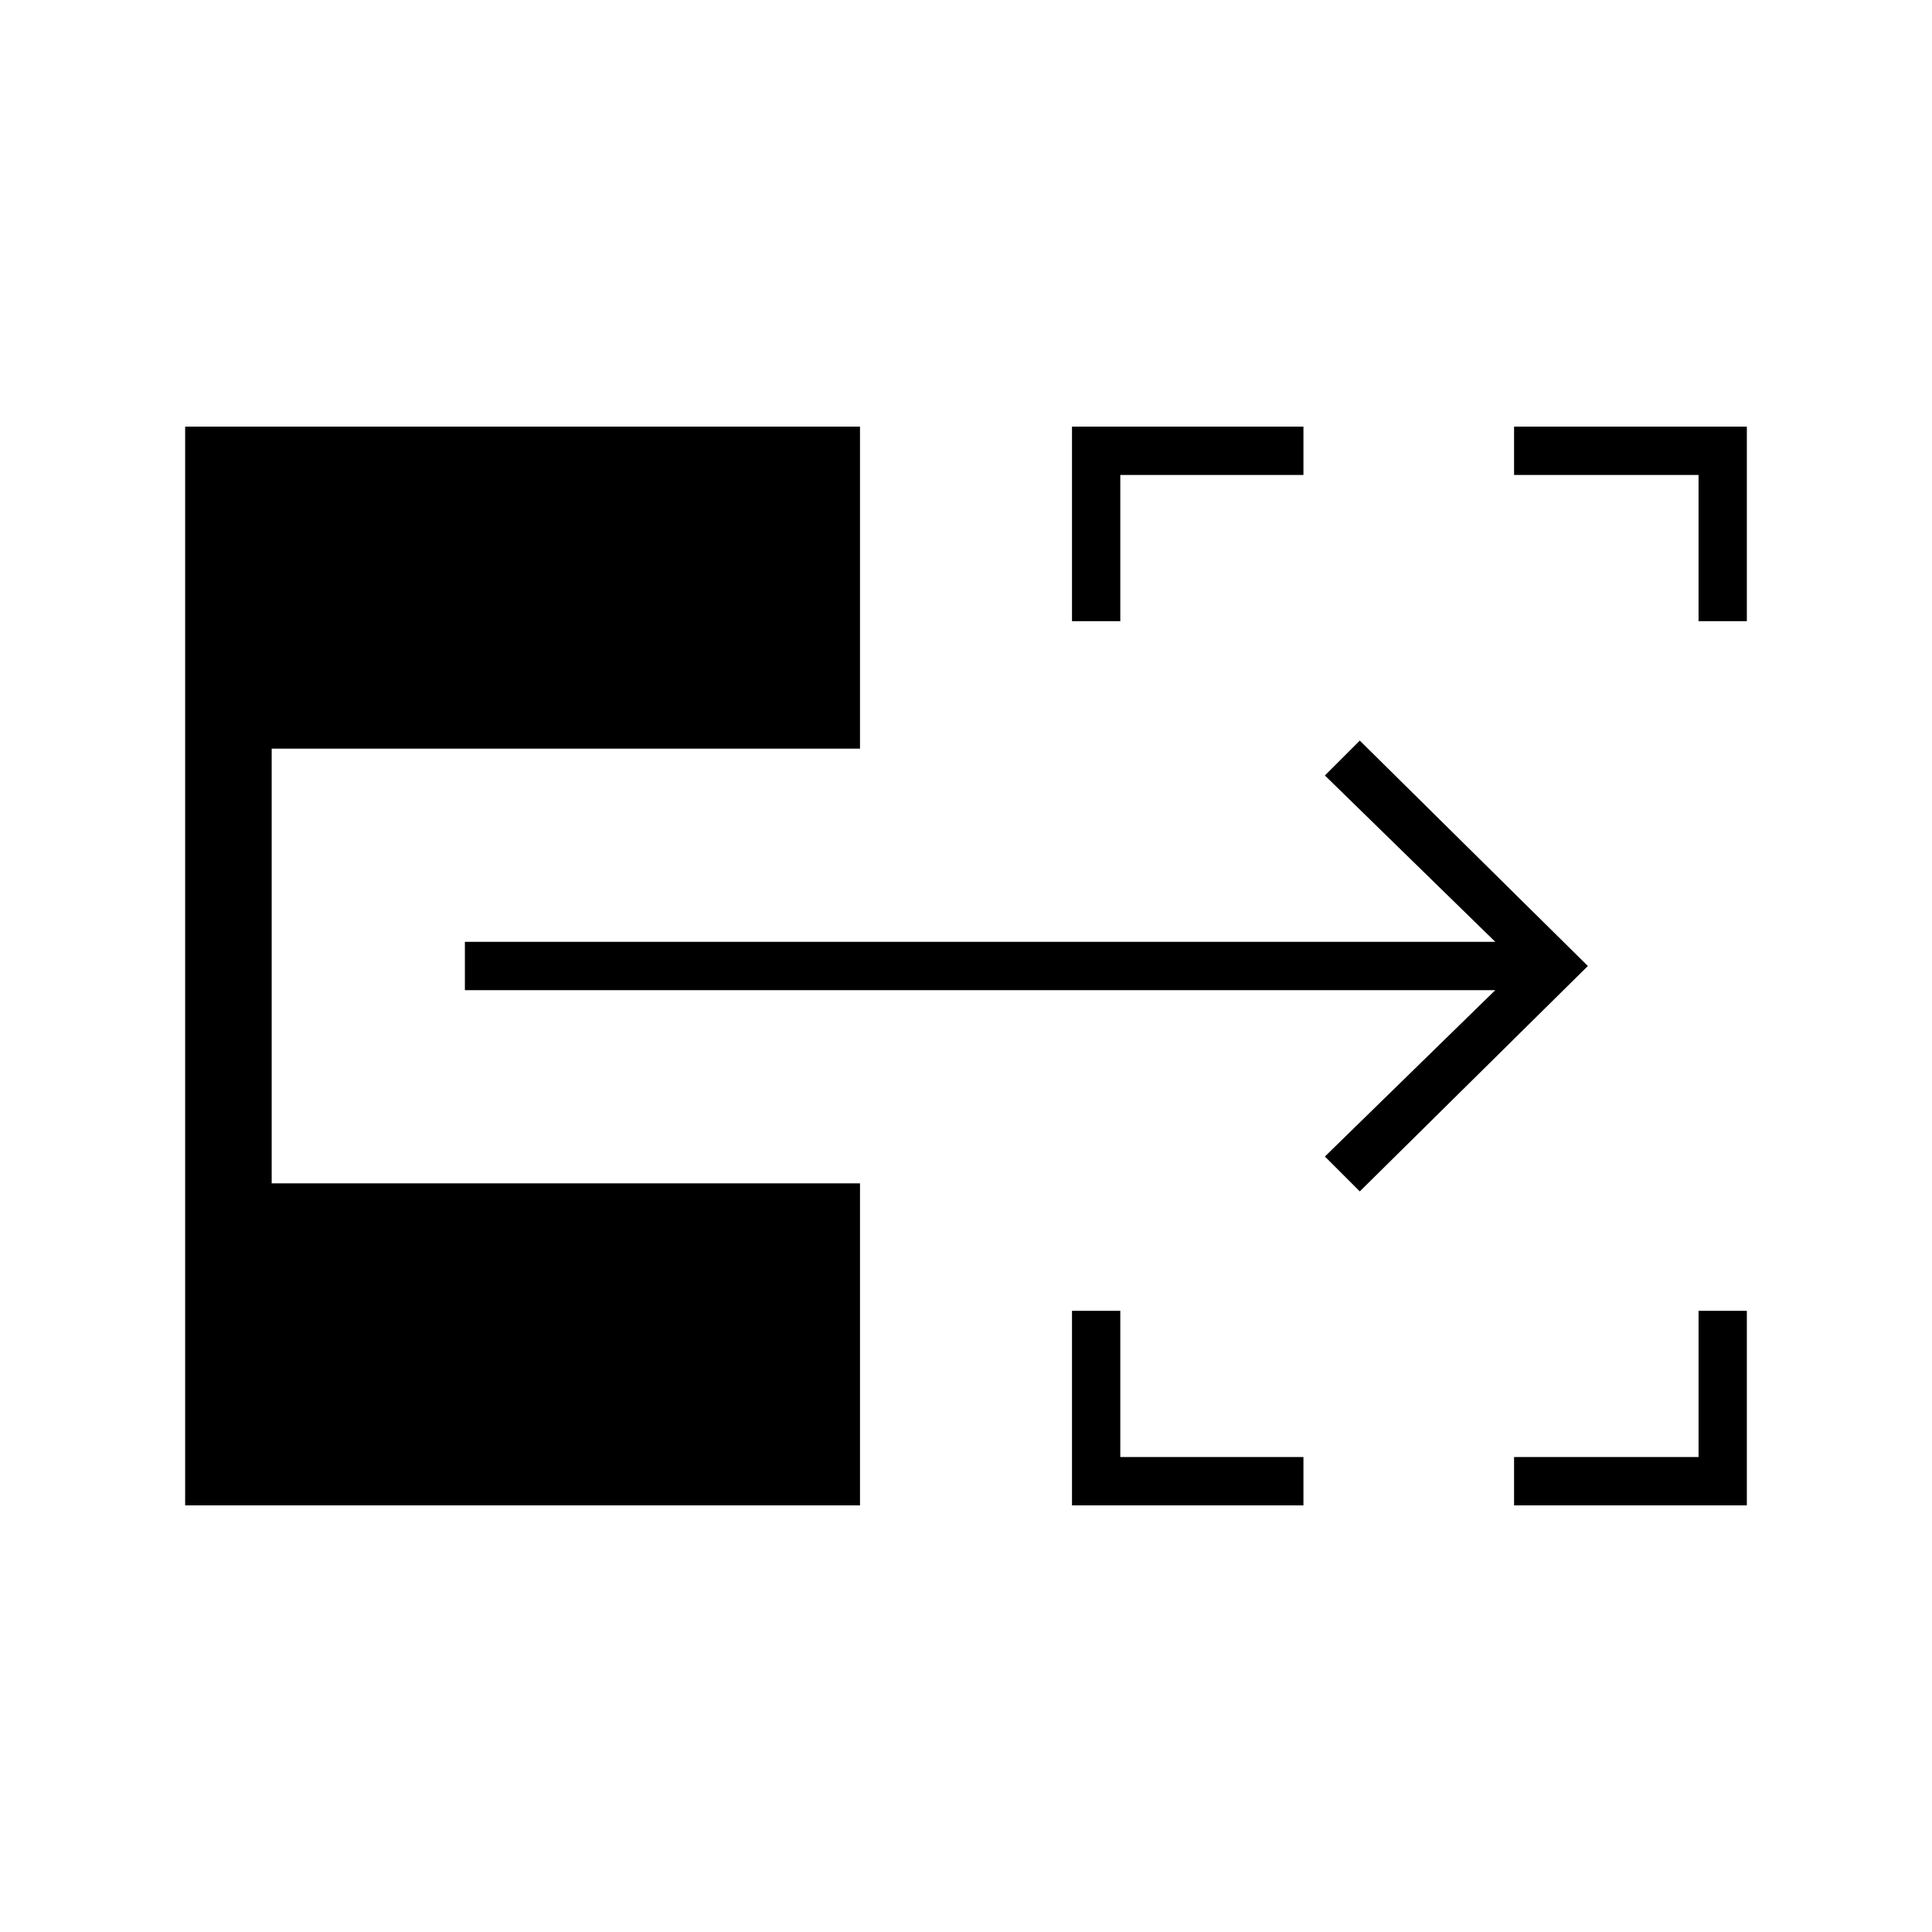 <svg xmlns="http://www.w3.org/2000/svg" height="40" viewBox="0 -960 960 960" width="40"><path d="M532.67-212v-96.67h24V-236h91v24h-115Zm219.66 0v-24H844v-72.67h24V-212H752.33ZM532.67-651.33V-748h115v24h-91v72.67h-24Zm311.33 0V-724h-91.67v-24H868v96.67h-24ZM675.67-368l-17.34-17.33L743-468H231v-24h512l-84.67-82.67L675.67-592 789-480 675.67-368ZM92-212v-536h335.33v160H135v216h292.33v160H92Z"/></svg>